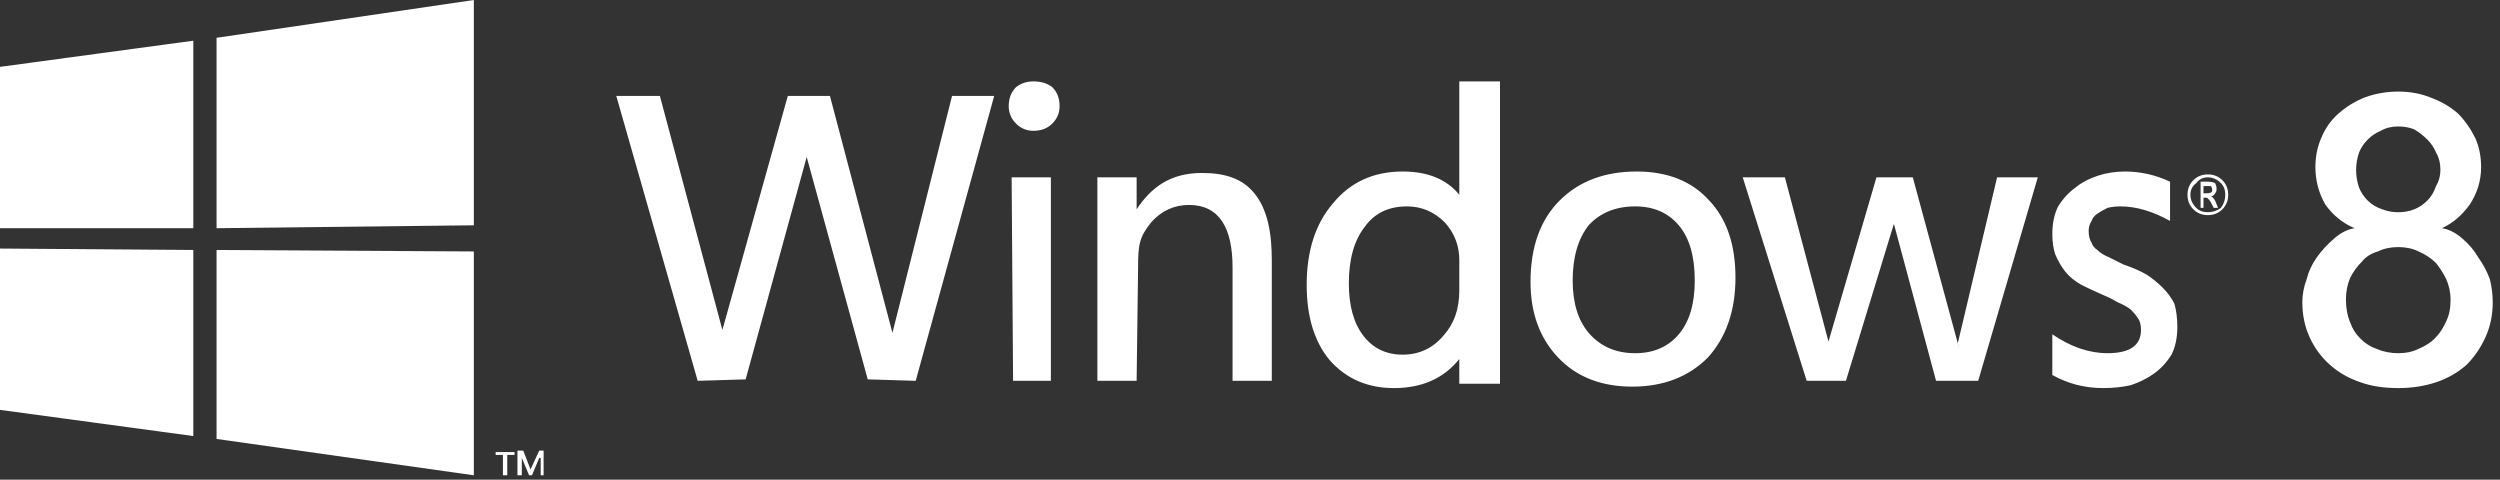 <svg version="1.2" xmlns="http://www.w3.org/2000/svg" viewBox="0 0 172 33" width="172" height="33">
	<rect x="0" y="0" width="172" height="33" fill="#333333" stroke="none"/>
	<title>Windows_8_logo_and_wordmark-svg</title>
	<style>
		.s0 { fill: #ffffff } 
	</style>
	<g id="Layer">
		<g id="Layer">
			<path id="Layer" fill-rule="evenodd" class="s0" d="m0 4.6l13.3-1.8v12.9h-13.3zm13.3 12.6v12.8l-13.3-1.8v-11.1zm1.6-14.6l17.7-2.6v15.5l-17.7 0.2zm17.7 14.7v15.4l-17.7-2.5v-13z"/>
			<path id="Layer" fill-rule="evenodd" class="s0" d="m72.4 6q0.5 0.5 0.5 1.3 0 0.7-0.5 1.2-0.5 0.5-1.3 0.5-0.7 0-1.2-0.5-0.5-0.5-0.5-1.2 0-0.8 0.5-1.3 0.5-0.4 1.2-0.4 0.8 0 1.3 0.4zm30.8-0.4v20.8h-2.8v-1.7q-1.6 2-4.5 2-2.7 0-4.4-1.9-1.6-1.9-1.6-5.2 0-3.5 1.8-5.6 1.8-2.2 4.8-2.2 2.6 0 3.9 1.6v-7.8zm64 1.1q1.1 0.4 1.9 1.1 0.7 0.7 1.2 1.7 0.4 0.9 0.4 2 0 1.4-0.8 2.6-0.8 1.1-1.9 1.6 0.7 0.1 1.4 0.7 0.7 0.6 1.1 1.3 0.5 0.7 0.8 1.5 0.2 0.8 0.2 1.6 0 1.3-0.5 2.4-0.5 1.1-1.3 1.9-0.9 0.8-2.1 1.2-1.2 0.4-2.6 0.4-1.5 0-2.6-0.4-1.2-0.4-2.1-1.2-0.9-0.8-1.4-1.9-0.5-1.1-0.5-2.4 0-0.8 0.3-1.6 0.2-0.8 0.7-1.5 0.5-0.7 1.2-1.3 0.7-0.6 1.4-0.7-1.2-0.5-2-1.6-0.7-1.2-0.7-2.6 0-1.1 0.4-2 0.4-1 1.2-1.7 0.8-0.7 1.8-1.1 1.1-0.4 2.3-0.4 1.2 0 2.2 0.4zm-110.1-0.1l4.3 16.3 4.1-16.3h2.9l-5.4 19.6-3.3-0.1-4.2-15.3-4.2 15.3-3.3 0.1-5.6-19.6h3l4.3 16.1 4.5-16.1zm106.7 2.4q-0.5 0.2-0.9 0.6-0.4 0.4-0.6 0.9-0.2 0.6-0.2 1.2 0 0.6 0.2 1.2 0.2 0.5 0.6 0.9 0.4 0.4 1 0.6 0.5 0.2 1.1 0.2 0.6 0 1.1-0.2 0.5-0.2 0.9-0.6 0.4-0.4 0.6-1 0.3-0.5 0.3-1.1 0-0.7-0.3-1.2-0.2-0.5-0.6-0.9-0.4-0.4-0.9-0.7-0.5-0.2-1.1-0.2-0.7 0-1.2 0.3zm-46.2 4.8q1.8 1.9 1.8 5.3 0 3.4-1.9 5.5-2 2-5.2 2-3.2 0-5.1-2-1.9-2-1.9-5.2 0-3.6 2-5.6 2-2 5.3-2 3.2 0 5 2zm31.7-1.3v2.7q-1.8-1-3.4-1-0.5 0-0.9 0.1-0.4 0.2-0.7 0.4-0.3 0.2-0.4 0.5-0.2 0.3-0.2 0.7 0 0.5 0.2 0.8 0.1 0.3 0.4 0.5 0.3 0.3 0.8 0.5 0.4 0.2 1 0.5 0.9 0.3 1.6 0.7 0.6 0.4 1.1 0.9 0.5 0.5 0.8 1.1 0.2 0.7 0.2 1.6 0 1.1-0.4 1.9-0.5 0.8-1.2 1.3-0.7 0.5-1.6 0.8-0.9 0.2-1.9 0.2-1.9 0-3.5-0.9v-2.8q1.9 1.3 3.8 1.3 2.3 0 2.3-1.6 0-0.5-0.2-0.8-0.2-0.3-0.5-0.6-0.4-0.3-0.9-0.5-0.5-0.3-1-0.5-0.9-0.4-1.5-0.7-0.7-0.4-1.1-0.9-0.4-0.5-0.7-1.2-0.2-0.6-0.2-1.4 0-1.1 0.4-1.9 0.5-0.8 1.2-1.3 0.6-0.5 1.5-0.8 0.9-0.3 1.9-0.3 1.6 0 3.1 0.7zm-66.6-0.6c1.6 0 2.8 0.4 3.6 1.4 0.9 1.1 1.2 2.7 1.2 4.6v8.3h-2.7v-7.8c0-2.7-0.9-4.3-3-4.3-1 0-1.9 0.4-2.6 1.2-0.8 1-0.9 1.5-0.9 3.1l-0.1 7.8h-2.7v-14h2.7v2.2c1-1.5 2.3-2.5 4.5-2.5zm40.1 0.3l3 11.3 3.3-11.3h2.5l3.2 11.8-0.1-0.4 2.7-11.4h2.8l-4.1 14h-2.9l-2.9-10.8-3.3 10.8h-2.7l-4.4-14zm-50.5 14h-2.6l-0.1-14h2.7zm37-10.7q-1.1 1.4-1.1 3.8 0 2.3 1.1 3.6 1.2 1.4 3.2 1.4 1.9 0 3-1.3 1.1-1.3 1.1-3.7 0-2.5-1.1-3.8-1.1-1.3-3-1.3-2 0-3.2 1.3zm-15.4 0.1q-1.1 1.4-1.1 3.9 0 2.3 1 3.6 1 1.3 2.7 1.3 1.7 0 2.8-1.3 1.1-1.2 1.1-3.1v-2.1q0-1.5-1-2.6-1.1-1.1-2.6-1.1-1.9 0-2.9 1.4zm69.7 1.7q-0.7 0.2-1.1 0.7-0.5 0.5-0.8 1.1-0.3 0.7-0.3 1.5 0 0.9 0.3 1.6 0.2 0.6 0.7 1.1 0.5 0.5 1.1 0.7 0.7 0.3 1.5 0.3 0.8 0 1.4-0.3 0.7-0.3 1.1-0.7 0.5-0.5 0.8-1.2 0.3-0.6 0.3-1.5 0-0.7-0.3-1.4-0.3-0.6-0.7-1.1-0.5-0.5-1.2-0.8-0.6-0.3-1.4-0.3-0.8 0-1.4 0.3z"/>
			<path id="Layer" class="s0" d="m37.4 32.7h-0.2v-1.2h-0.1l-0.5 1.2h-0.2l-0.5-1.2v1.2h-0.3v-1.7h0.4l0.5 1.3 0.6-1.3h0.3zm-2-1.4h-0.5v1.4h-0.3v-1.4h-0.5v-0.2h1.3z"/>
			<path id="Layer" fill-rule="evenodd" class="s0" d="m151.9 14.8q-0.6 0-1-0.4-0.4-0.4-0.4-1 0-0.6 0.4-1 0.4-0.4 1-0.4 0.6 0 1 0.4 0.4 0.4 0.4 1 0 0.6-0.4 1-0.4 0.4-1 0.4zm0-2.6q-0.5 0-0.8 0.4-0.4 0.3-0.4 0.8 0 0.5 0.4 0.9 0.3 0.3 0.8 0.3 0.5 0 0.9-0.3 0.3-0.4 0.3-0.9 0-0.5-0.3-0.8-0.4-0.4-0.9-0.4zm0.7 2.1h-0.3l-0.2-0.4q-0.2-0.3-0.3-0.3h-0.2v0.7h-0.2v-1.8h0.5q0.3 0 0.5 0.1 0.1 0.2 0.1 0.4 0 0.2-0.1 0.3-0.1 0.2-0.3 0.2 0.1 0 0.3 0.3zm-1-1.5v0.5h0.2q0.4 0 0.4-0.2 0-0.2-0.1-0.3-0.1 0-0.3 0z"/>
		</g>
	</g>
</svg>